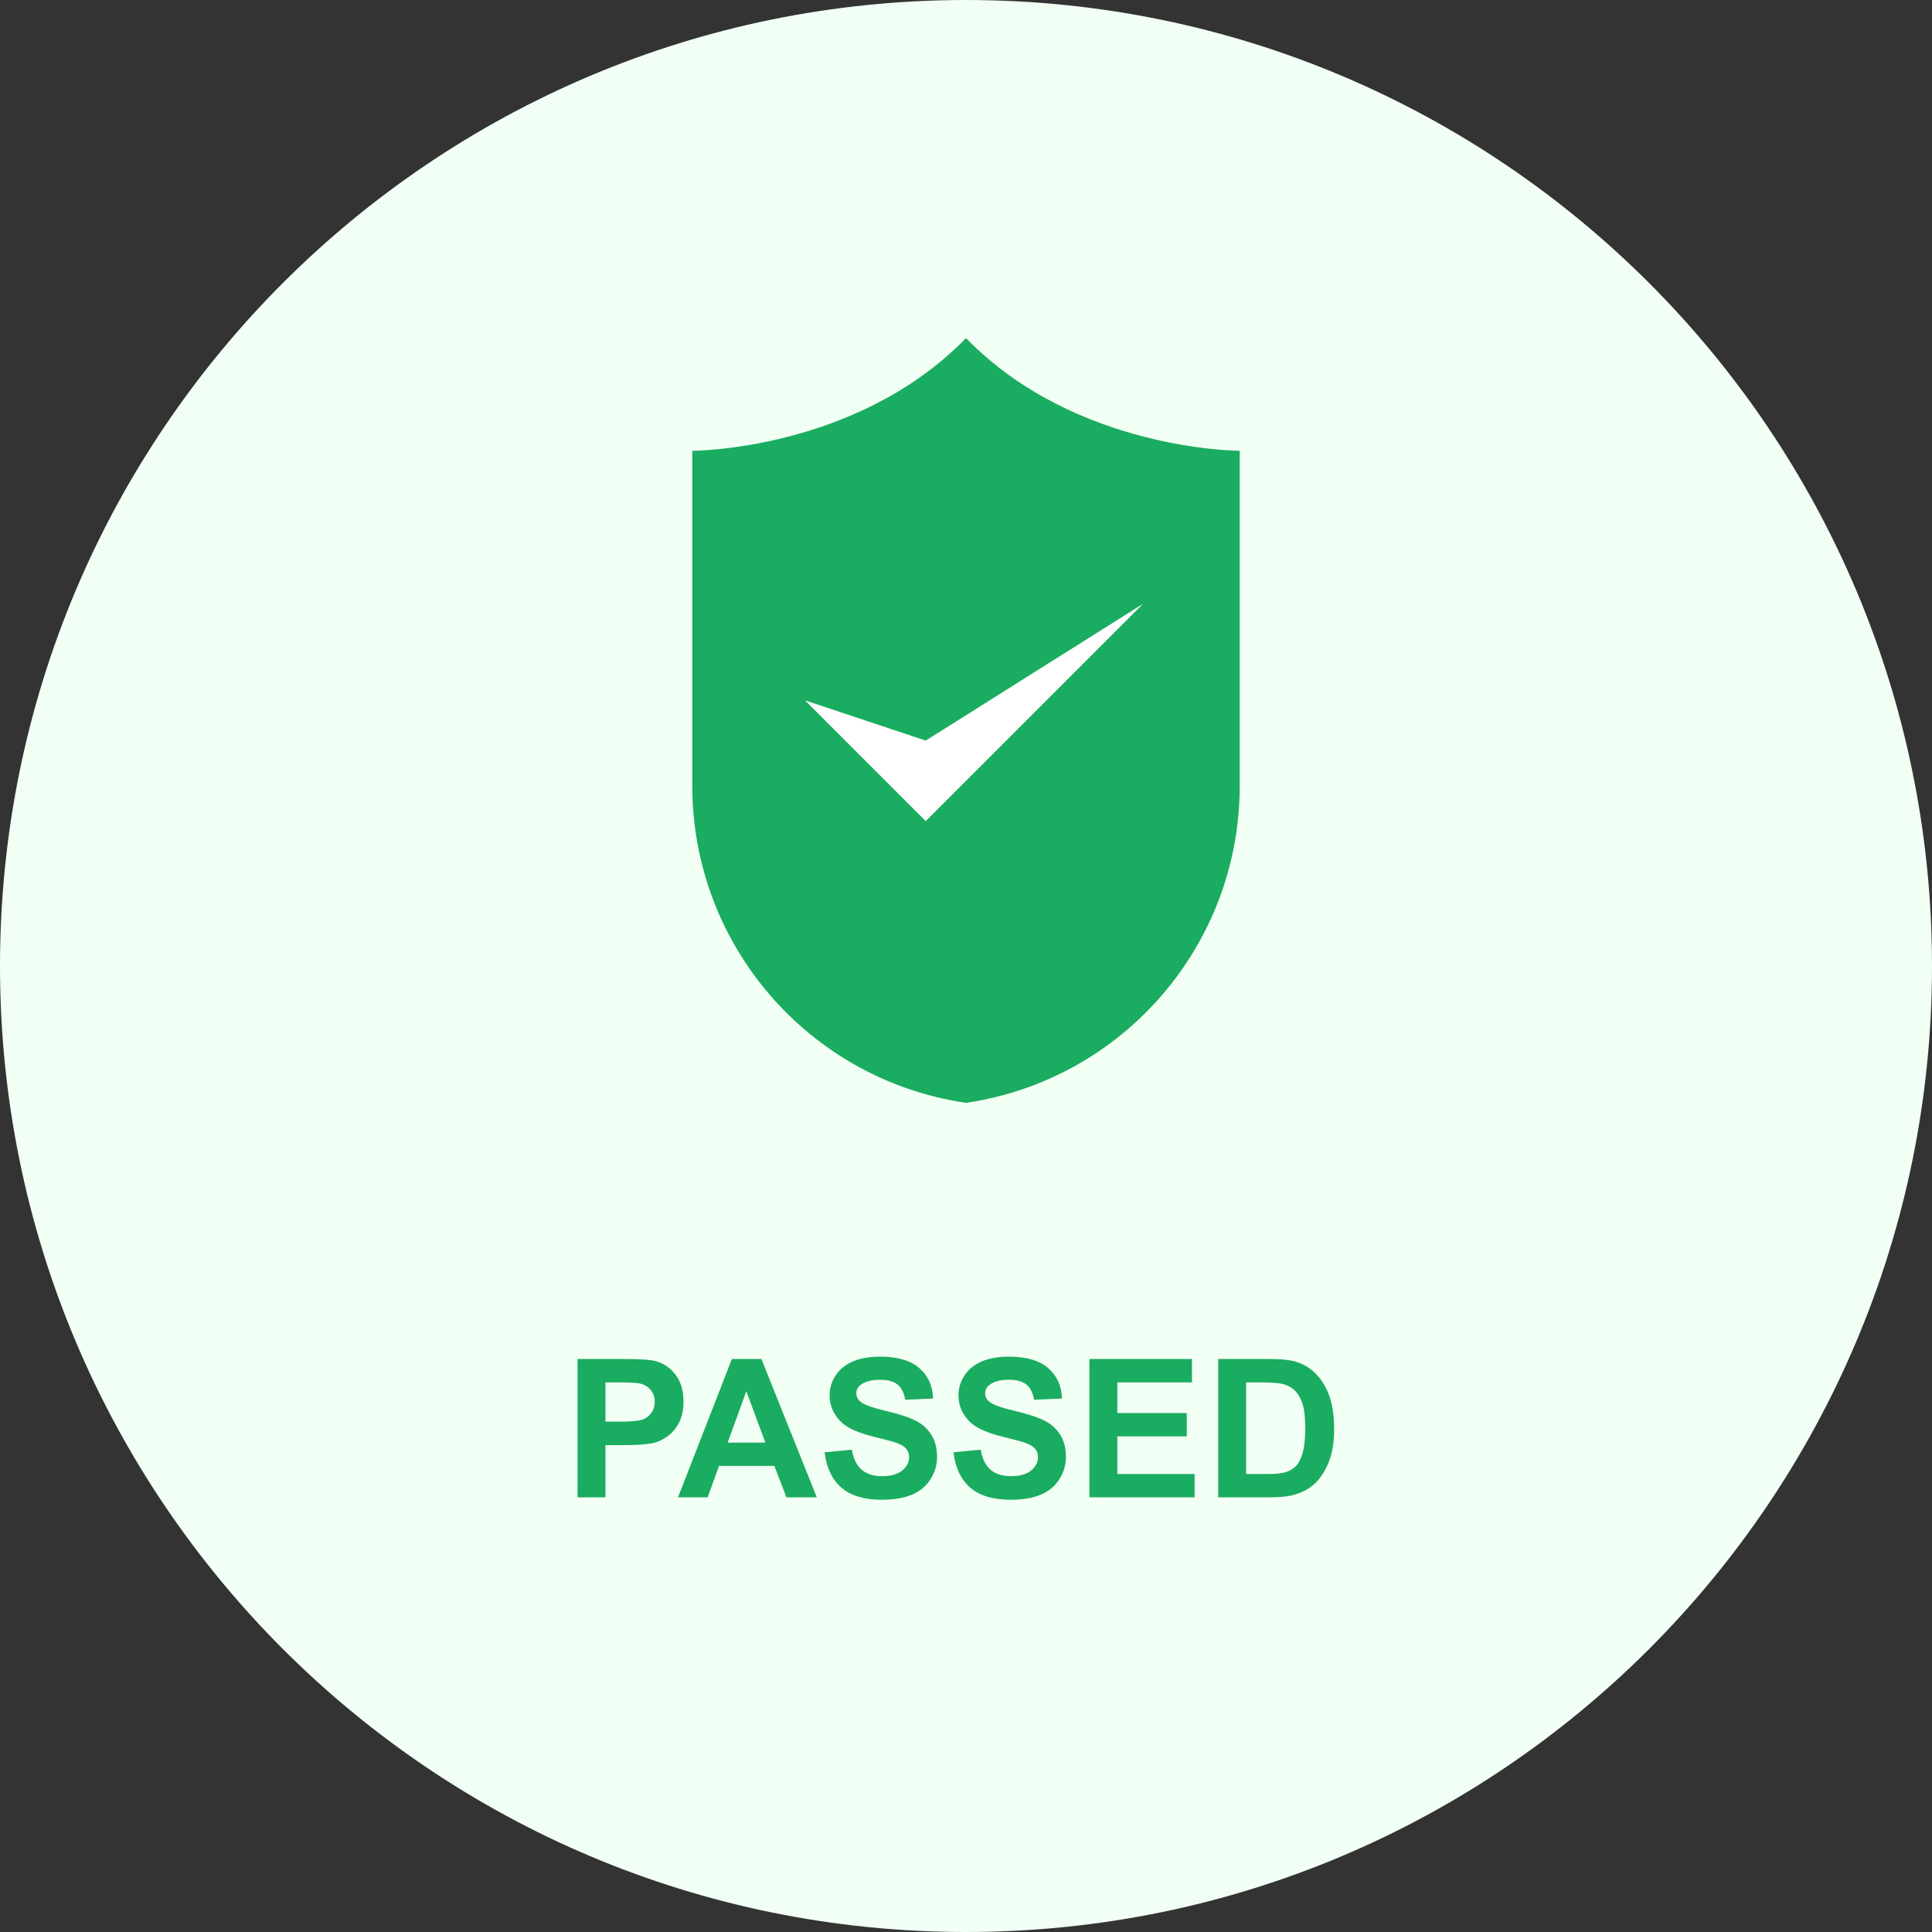 <svg width="120" height="120" viewBox="0 0 120 120" fill="none" xmlns="http://www.w3.org/2000/svg">
<rect x="0" y="0" width="120" height="120" fill="#333333" stroke="none"/>
<path d="M120 60C120 93.137 93.137 120 60 120C26.863 120 0 93.137 0 60C0 26.863 26.863 0 60 0C93.137 0 120 26.863 120 60Z" fill="#F1FFF4"/>
<path fill-rule="evenodd" clip-rule="evenodd" d="M43 28C43 28 53.197 28 60 21C66.802 28 77 28 77 28V48.817C77 58.687 69.764 67.064 60 68.5C50.236 67.064 43 58.687 43 48.817V28Z" fill="#1AAC60"/>
<path d="M57.5 51L50 43.5L57.5 46L71 37.5L57.5 51Z" fill="white"/>
<path d="M35.873 93V84.41H38.656C39.711 84.41 40.398 84.453 40.719 84.539C41.211 84.668 41.623 84.949 41.955 85.383C42.287 85.812 42.453 86.369 42.453 87.053C42.453 87.58 42.357 88.023 42.166 88.383C41.975 88.742 41.73 89.025 41.434 89.232C41.141 89.436 40.842 89.57 40.537 89.637C40.123 89.719 39.523 89.76 38.738 89.76H37.607V93H35.873ZM37.607 85.863V88.301H38.557C39.24 88.301 39.697 88.256 39.928 88.166C40.158 88.076 40.338 87.936 40.467 87.744C40.6 87.553 40.666 87.33 40.666 87.076C40.666 86.764 40.574 86.506 40.391 86.303C40.207 86.1 39.975 85.973 39.693 85.922C39.486 85.883 39.07 85.863 38.445 85.863H37.607Z" fill="#1AAC60"/>
<path d="M50.732 93H48.846L48.096 91.049H44.662L43.953 93H42.113L45.459 84.41H47.293L50.732 93ZM47.539 89.602L46.355 86.414L45.195 89.602H47.539Z" fill="#1AAC60"/>
<path d="M51.219 90.205L52.906 90.041C53.008 90.607 53.213 91.023 53.522 91.289C53.834 91.555 54.254 91.688 54.781 91.688C55.34 91.688 55.76 91.57 56.041 91.336C56.326 91.098 56.469 90.82 56.469 90.504C56.469 90.301 56.408 90.129 56.287 89.988C56.17 89.844 55.963 89.719 55.666 89.613C55.463 89.543 55 89.418 54.277 89.238C53.348 89.008 52.695 88.725 52.32 88.389C51.793 87.916 51.529 87.34 51.529 86.66C51.529 86.223 51.652 85.814 51.898 85.436C52.148 85.053 52.506 84.762 52.971 84.562C53.44 84.363 54.004 84.264 54.664 84.264C55.742 84.264 56.553 84.5 57.096 84.973C57.643 85.445 57.93 86.076 57.957 86.865L56.223 86.941C56.148 86.5 55.988 86.184 55.742 85.992C55.5 85.797 55.135 85.699 54.647 85.699C54.143 85.699 53.748 85.803 53.463 86.01C53.279 86.143 53.188 86.32 53.188 86.543C53.188 86.746 53.273 86.92 53.445 87.064C53.664 87.248 54.195 87.439 55.039 87.639C55.883 87.838 56.506 88.045 56.908 88.26C57.315 88.471 57.631 88.762 57.857 89.133C58.088 89.5 58.203 89.955 58.203 90.498C58.203 90.99 58.066 91.451 57.793 91.881C57.52 92.311 57.133 92.631 56.633 92.842C56.133 93.049 55.51 93.152 54.764 93.152C53.678 93.152 52.844 92.902 52.262 92.402C51.68 91.898 51.332 91.166 51.219 90.205Z" fill="#1AAC60"/>
<path d="M59.223 90.205L60.91 90.041C61.012 90.607 61.217 91.023 61.525 91.289C61.838 91.555 62.258 91.688 62.785 91.688C63.344 91.688 63.764 91.57 64.045 91.336C64.33 91.098 64.473 90.82 64.473 90.504C64.473 90.301 64.412 90.129 64.291 89.988C64.174 89.844 63.967 89.719 63.67 89.613C63.467 89.543 63.004 89.418 62.281 89.238C61.352 89.008 60.699 88.725 60.324 88.389C59.797 87.916 59.533 87.34 59.533 86.66C59.533 86.223 59.656 85.814 59.902 85.436C60.152 85.053 60.51 84.762 60.975 84.562C61.443 84.363 62.008 84.264 62.668 84.264C63.746 84.264 64.557 84.5 65.1 84.973C65.647 85.445 65.934 86.076 65.961 86.865L64.227 86.941C64.152 86.5 63.992 86.184 63.746 85.992C63.504 85.797 63.139 85.699 62.65 85.699C62.147 85.699 61.752 85.803 61.467 86.01C61.283 86.143 61.191 86.32 61.191 86.543C61.191 86.746 61.277 86.92 61.449 87.064C61.668 87.248 62.199 87.439 63.043 87.639C63.887 87.838 64.51 88.045 64.912 88.26C65.318 88.471 65.635 88.762 65.861 89.133C66.092 89.5 66.207 89.955 66.207 90.498C66.207 90.99 66.07 91.451 65.797 91.881C65.523 92.311 65.137 92.631 64.637 92.842C64.137 93.049 63.514 93.152 62.768 93.152C61.682 93.152 60.848 92.902 60.266 92.402C59.684 91.898 59.336 91.166 59.223 90.205Z" fill="#1AAC60"/>
<path d="M67.666 93V84.41H74.035V85.863H69.4V87.768H73.713V89.215H69.4V91.553H74.199V93H67.666Z" fill="#1AAC60"/>
<path d="M75.664 84.41H78.834C79.549 84.41 80.094 84.465 80.469 84.574C80.973 84.723 81.404 84.986 81.764 85.365C82.123 85.744 82.397 86.209 82.584 86.76C82.772 87.307 82.865 87.982 82.865 88.787C82.865 89.494 82.777 90.103 82.602 90.615C82.387 91.24 82.08 91.746 81.682 92.133C81.381 92.426 80.975 92.654 80.463 92.818C80.08 92.939 79.568 93 78.928 93H75.664V84.41ZM77.398 85.863V91.553H78.693C79.178 91.553 79.527 91.525 79.742 91.471C80.023 91.4 80.256 91.281 80.439 91.113C80.627 90.945 80.779 90.67 80.897 90.287C81.014 89.9 81.072 89.375 81.072 88.711C81.072 88.047 81.014 87.537 80.897 87.182C80.779 86.826 80.615 86.549 80.404 86.35C80.193 86.15 79.926 86.016 79.602 85.945C79.359 85.891 78.885 85.863 78.178 85.863H77.398Z" fill="#1AAC60"/>
</svg>
